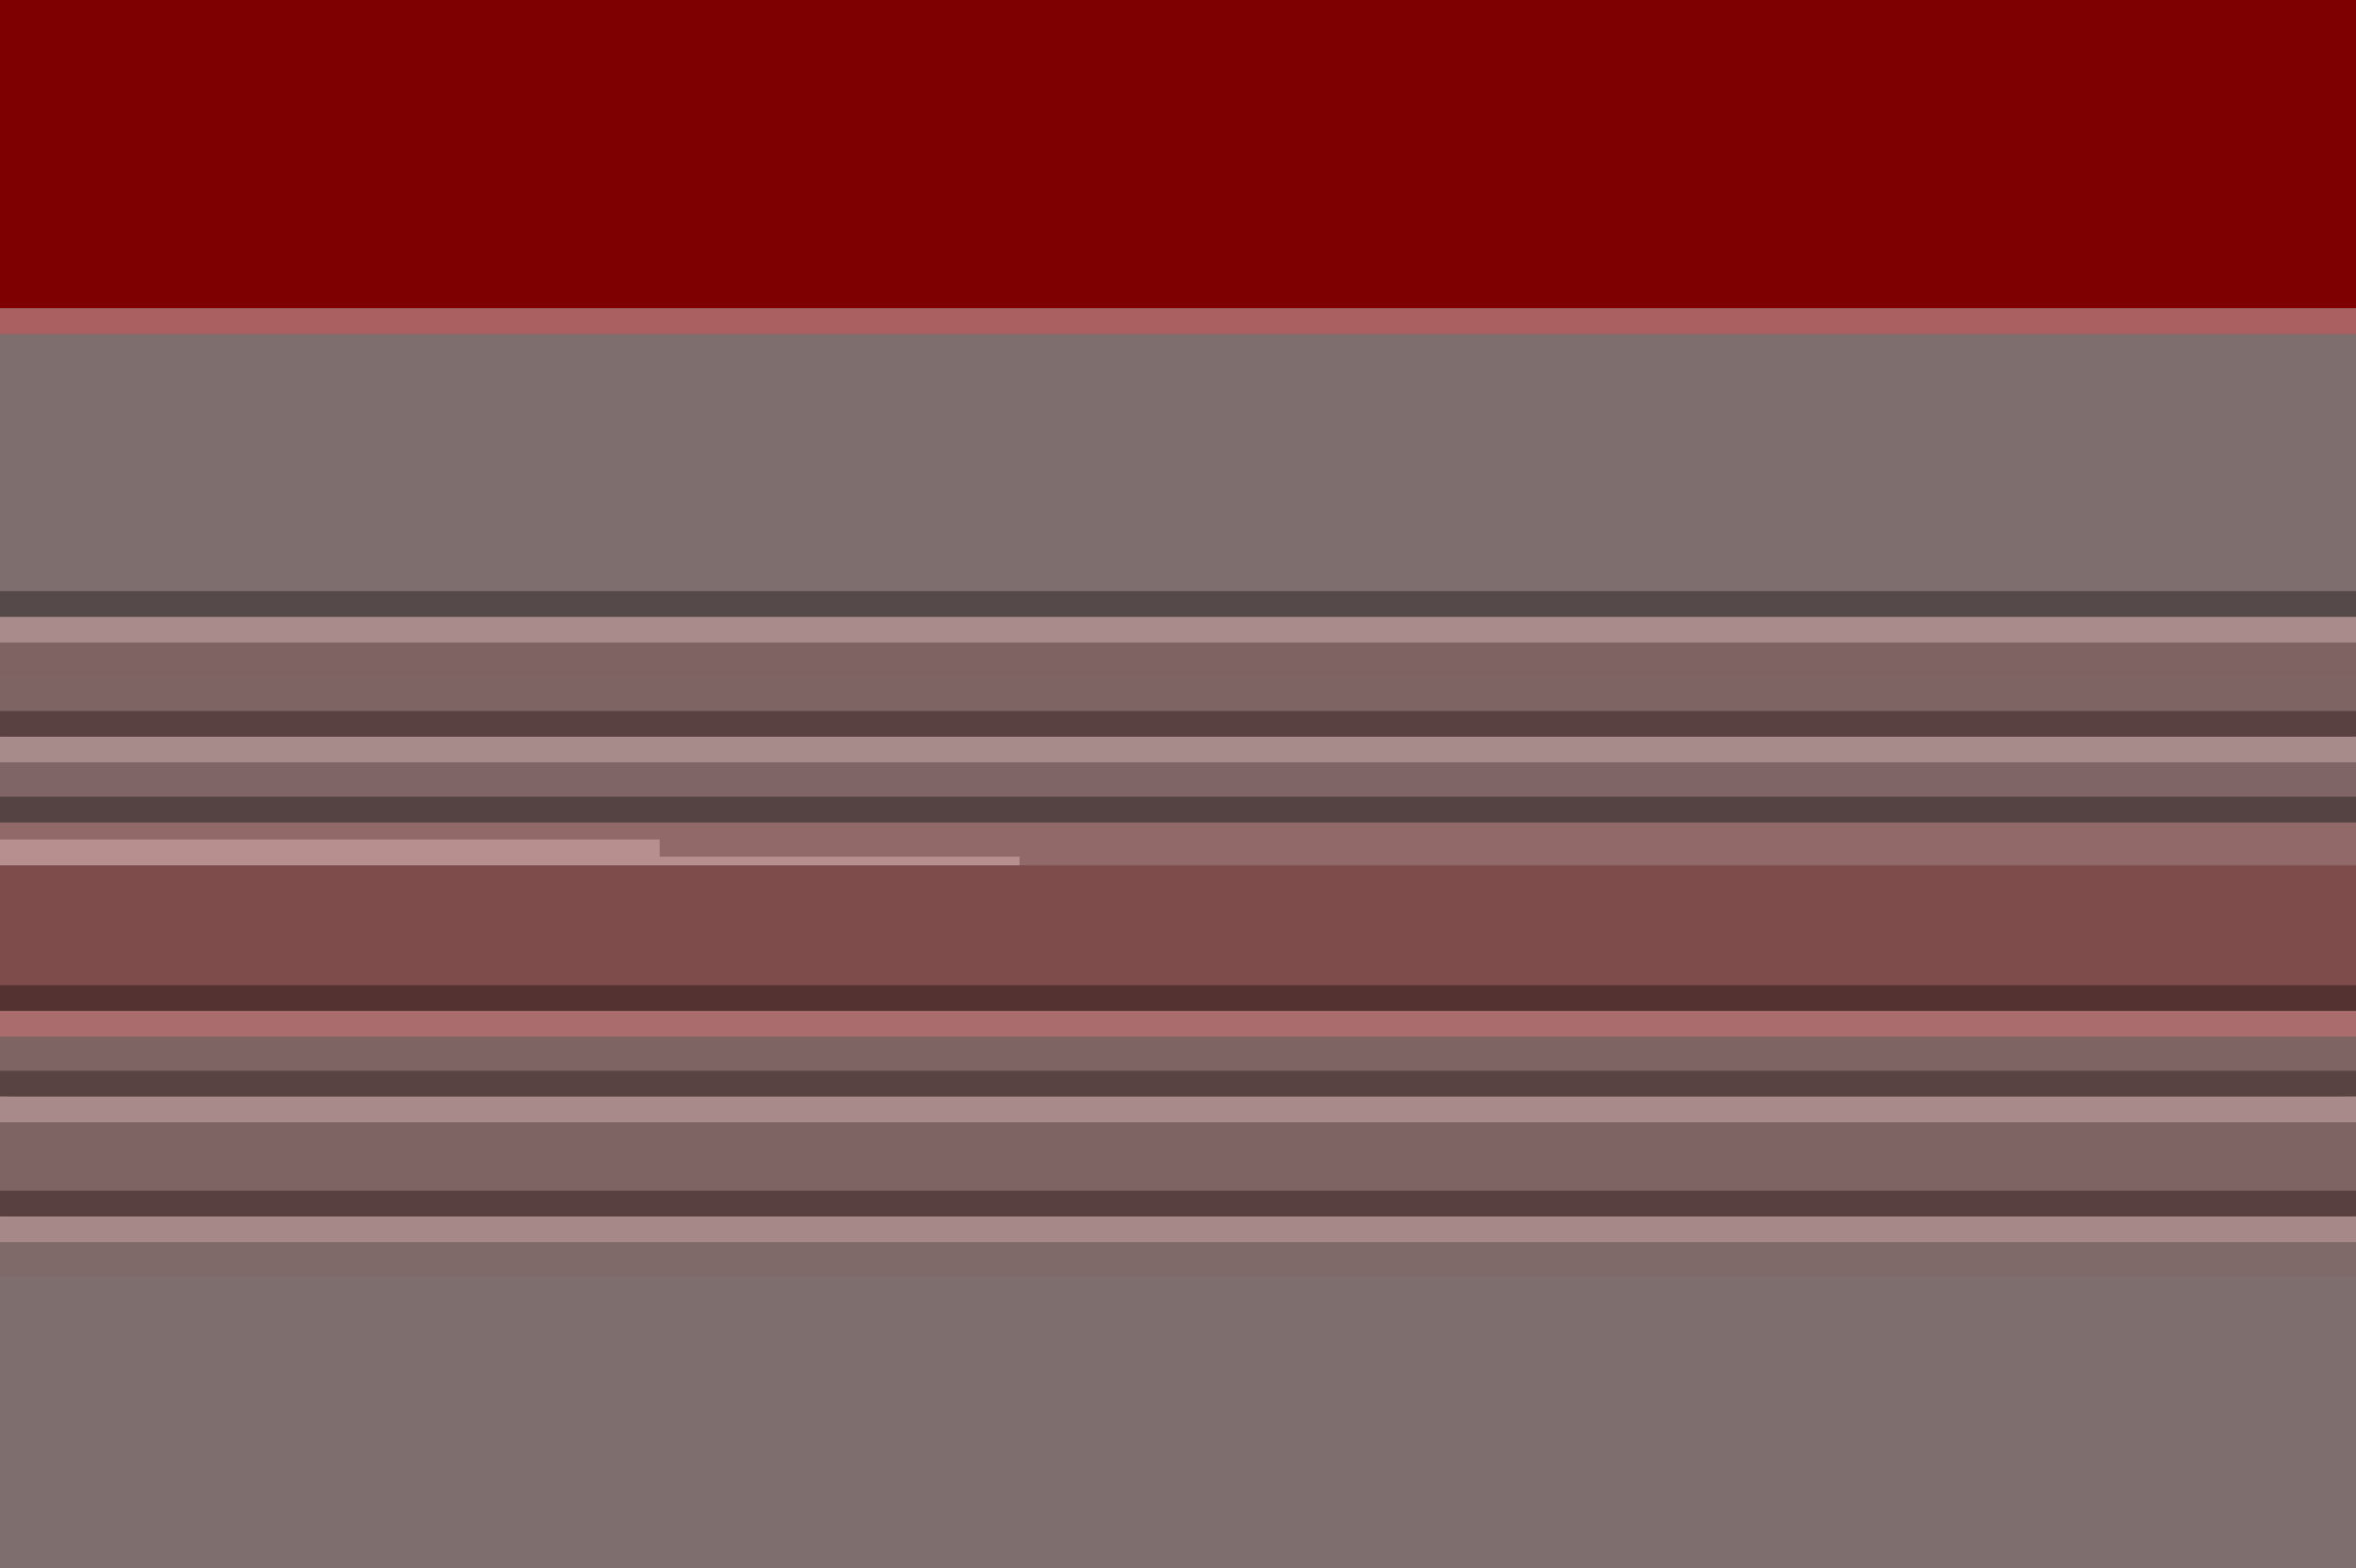 <?xml version="1.0" encoding="UTF-8"?>
<svg version="1.1" xmlns="http://www.w3.org/2000/svg" width="275" height="183">
<path d="M0 0 C90.75 0 181.5 0 275 0 C275 60.39 275 120.78 275 183 C184.25 183 93.5 183 0 183 C0 122.61 0 62.22 0 0 Z " fill="#7F6E6E" transform="translate(0,0)"/>
<path d="M0 0 C90.75 0 181.5 0 275 0 C275 27.06 275 54.12 275 82 C184.25 82 93.5 82 0 82 C0 54.94 0 27.88 0 0 Z " fill="#7F6464" transform="translate(0,101)"/>
<path d="M0 0 C90.75 0 181.5 0 275 0 C275 13.53 275 27.06 275 41 C184.25 41 93.5 41 0 41 C0 27.47 0 13.94 0 0 Z " fill="#7F6E6E" transform="translate(0,142)"/>
<path d="M0 0 C90.75 0 181.5 0 275 0 C275 11.88 275 23.76 275 36 C184.25 36 93.5 36 0 36 C0 24.12 0 12.24 0 0 Z " fill="#7F0000" transform="translate(0,0)"/>
<path d="M0 0 C90.75 0 181.5 0 275 0 C275 7.26 275 14.52 275 22 C184.25 22 93.5 22 0 22 C0 14.74 0 7.48 0 0 Z " fill="#7F6565" transform="translate(0,79)"/>
<path d="M0 0 C90.75 0 181.5 0 275 0 C275 5.61 275 11.22 275 17 C184.25 17 93.5 17 0 17 C0 11.39 0 5.78 0 0 Z " fill="#7F4C4C" transform="translate(0,101)"/>
<path d="M0 0 C90.75 0 181.5 0 275 0 C275 3.3 275 6.6 275 10 C230.004 10.873 185.024 11.161 140.02 11.129 C134.108 11.125 128.196 11.126 122.284 11.13 C81.51 11.159 40.765 10.958 0 10 C0 6.7 0 3.4 0 0 Z " fill="#7F6464" transform="translate(0,118)"/>
<path d="M0 0 C90.75 0 181.5 0 275 0 C275 2.31 275 4.62 275 7 C229.628 7.869 184.271 8.161 138.892 8.129 C132.979 8.125 127.066 8.126 121.154 8.13 C80.756 8.158 40.388 7.972 0 7 C0 4.69 0 2.38 0 0 Z " fill="#7F6464" transform="translate(0,79)"/>
<path d="M0 0 C90.75 0 181.5 0 275 0 C275 2.31 275 4.62 275 7 C184.25 7 93.5 7 0 7 C0 4.69 0 2.38 0 0 Z " fill="#7F6969" transform="translate(0,142)"/>
<path d="M0 0 C90.75 0 181.5 0 275 0 C275 1.65 275 3.3 275 5 C184.25 5 93.5 5 0 5 C0 3.35 0 1.7 0 0 Z " fill="#916969" transform="translate(0,96)"/>
<path d="M0 0 C90.75 0 181.5 0 275 0 C275 1.32 275 2.64 275 4 C184.25 4 93.5 4 0 4 C0 2.68 0 1.36 0 0 Z " fill="#7F6363" transform="translate(0,75)"/>
<path d="M0 0 C90.75 0 181.5 0 275 0 C275 0.99 275 1.98 275 3 C229.628 3.869 184.271 4.161 138.892 4.129 C132.979 4.125 127.066 4.126 121.154 4.13 C80.756 4.158 40.388 3.972 0 3 C0 2.01 0 1.02 0 0 Z " fill="#594040" transform="translate(0,139)"/>
<path d="M0 0 C90.75 0 181.5 0 275 0 C275 0.99 275 1.98 275 3 C229.628 3.869 184.271 4.161 138.892 4.129 C132.979 4.125 127.066 4.126 121.154 4.13 C80.756 4.158 40.388 3.972 0 3 C0 2.01 0 1.02 0 0 Z " fill="#594141" transform="translate(0,83)"/>
<path d="M0 0 C90.75 0 181.5 0 275 0 C275 0.99 275 1.98 275 3 C230.004 3.879 185.024 4.161 140.02 4.129 C134.108 4.125 128.196 4.126 122.284 4.13 C81.51 4.159 40.765 3.958 0 3 C0 2.01 0 1.02 0 0 Z " fill="#584242" transform="translate(0,125)"/>
<path d="M0 0 C90.75 0 181.5 0 275 0 C275 0.99 275 1.98 275 3 C184.25 3 93.5 3 0 3 C0 2.01 0 1.02 0 0 Z " fill="#AA6C6C" transform="translate(0,118)"/>
<path d="M0 0 C90.75 0 181.5 0 275 0 C275 0.99 275 1.98 275 3 C184.25 3 93.5 3 0 3 C0 2.01 0 1.02 0 0 Z " fill="#553232" transform="translate(0,115)"/>
<path d="M0 0 C90.75 0 181.5 0 275 0 C275 0.99 275 1.98 275 3 C184.25 3 93.5 3 0 3 C0 2.01 0 1.02 0 0 Z " fill="#554343" transform="translate(0,93)"/>
<path d="M0 0 C90.75 0 181.5 0 275 0 C275 0.99 275 1.98 275 3 C184.25 3 93.5 3 0 3 C0 2.01 0 1.02 0 0 Z " fill="#AA8B8B" transform="translate(0,72)"/>
<path d="M0 0 C90.75 0 181.5 0 275 0 C275 0.99 275 1.98 275 3 C184.25 3 93.5 3 0 3 C0 2.01 0 1.02 0 0 Z " fill="#554949" transform="translate(0,69)"/>
<path d="M0 0 C90.75 0 181.5 0 275 0 C275 0.99 275 1.98 275 3 C184.25 3 93.5 3 0 3 C0 2.01 0 1.02 0 0 Z " fill="#AA6060" transform="translate(0,36)"/>
<path d="M0 0 C90.75 0 181.5 0 275 0 C275 0.99 275 1.98 275 3 C184.25 3 93.5 3 0 3 C0 2.01 0 1.02 0 0 Z " fill="#A88A8A" transform="translate(0,128)"/>
<path d="M0 0 C90.75 0 181.5 0 275 0 C275 0.99 275 1.98 275 3 C184.25 3 93.5 3 0 3 C0 2.01 0 1.02 0 0 Z " fill="#A78888" transform="translate(0,142)"/>
<path d="M0 0 C90.75 0 181.5 0 275 0 C275 0.99 275 1.98 275 3 C184.25 3 93.5 3 0 3 C0 2.01 0 1.02 0 0 Z " fill="#A78A8A" transform="translate(0,86)"/>
<path d="M0 0 C25.41 0 50.82 0 77 0 C77 0.66 77 1.32 77 2 C90.86 2 104.72 2 119 2 C119 2.33 119 2.66 119 3 C79.73 3 40.46 3 0 3 C0 2.01 0 1.02 0 0 Z " fill="#B78F8F" transform="translate(0,98)"/>
</svg>
